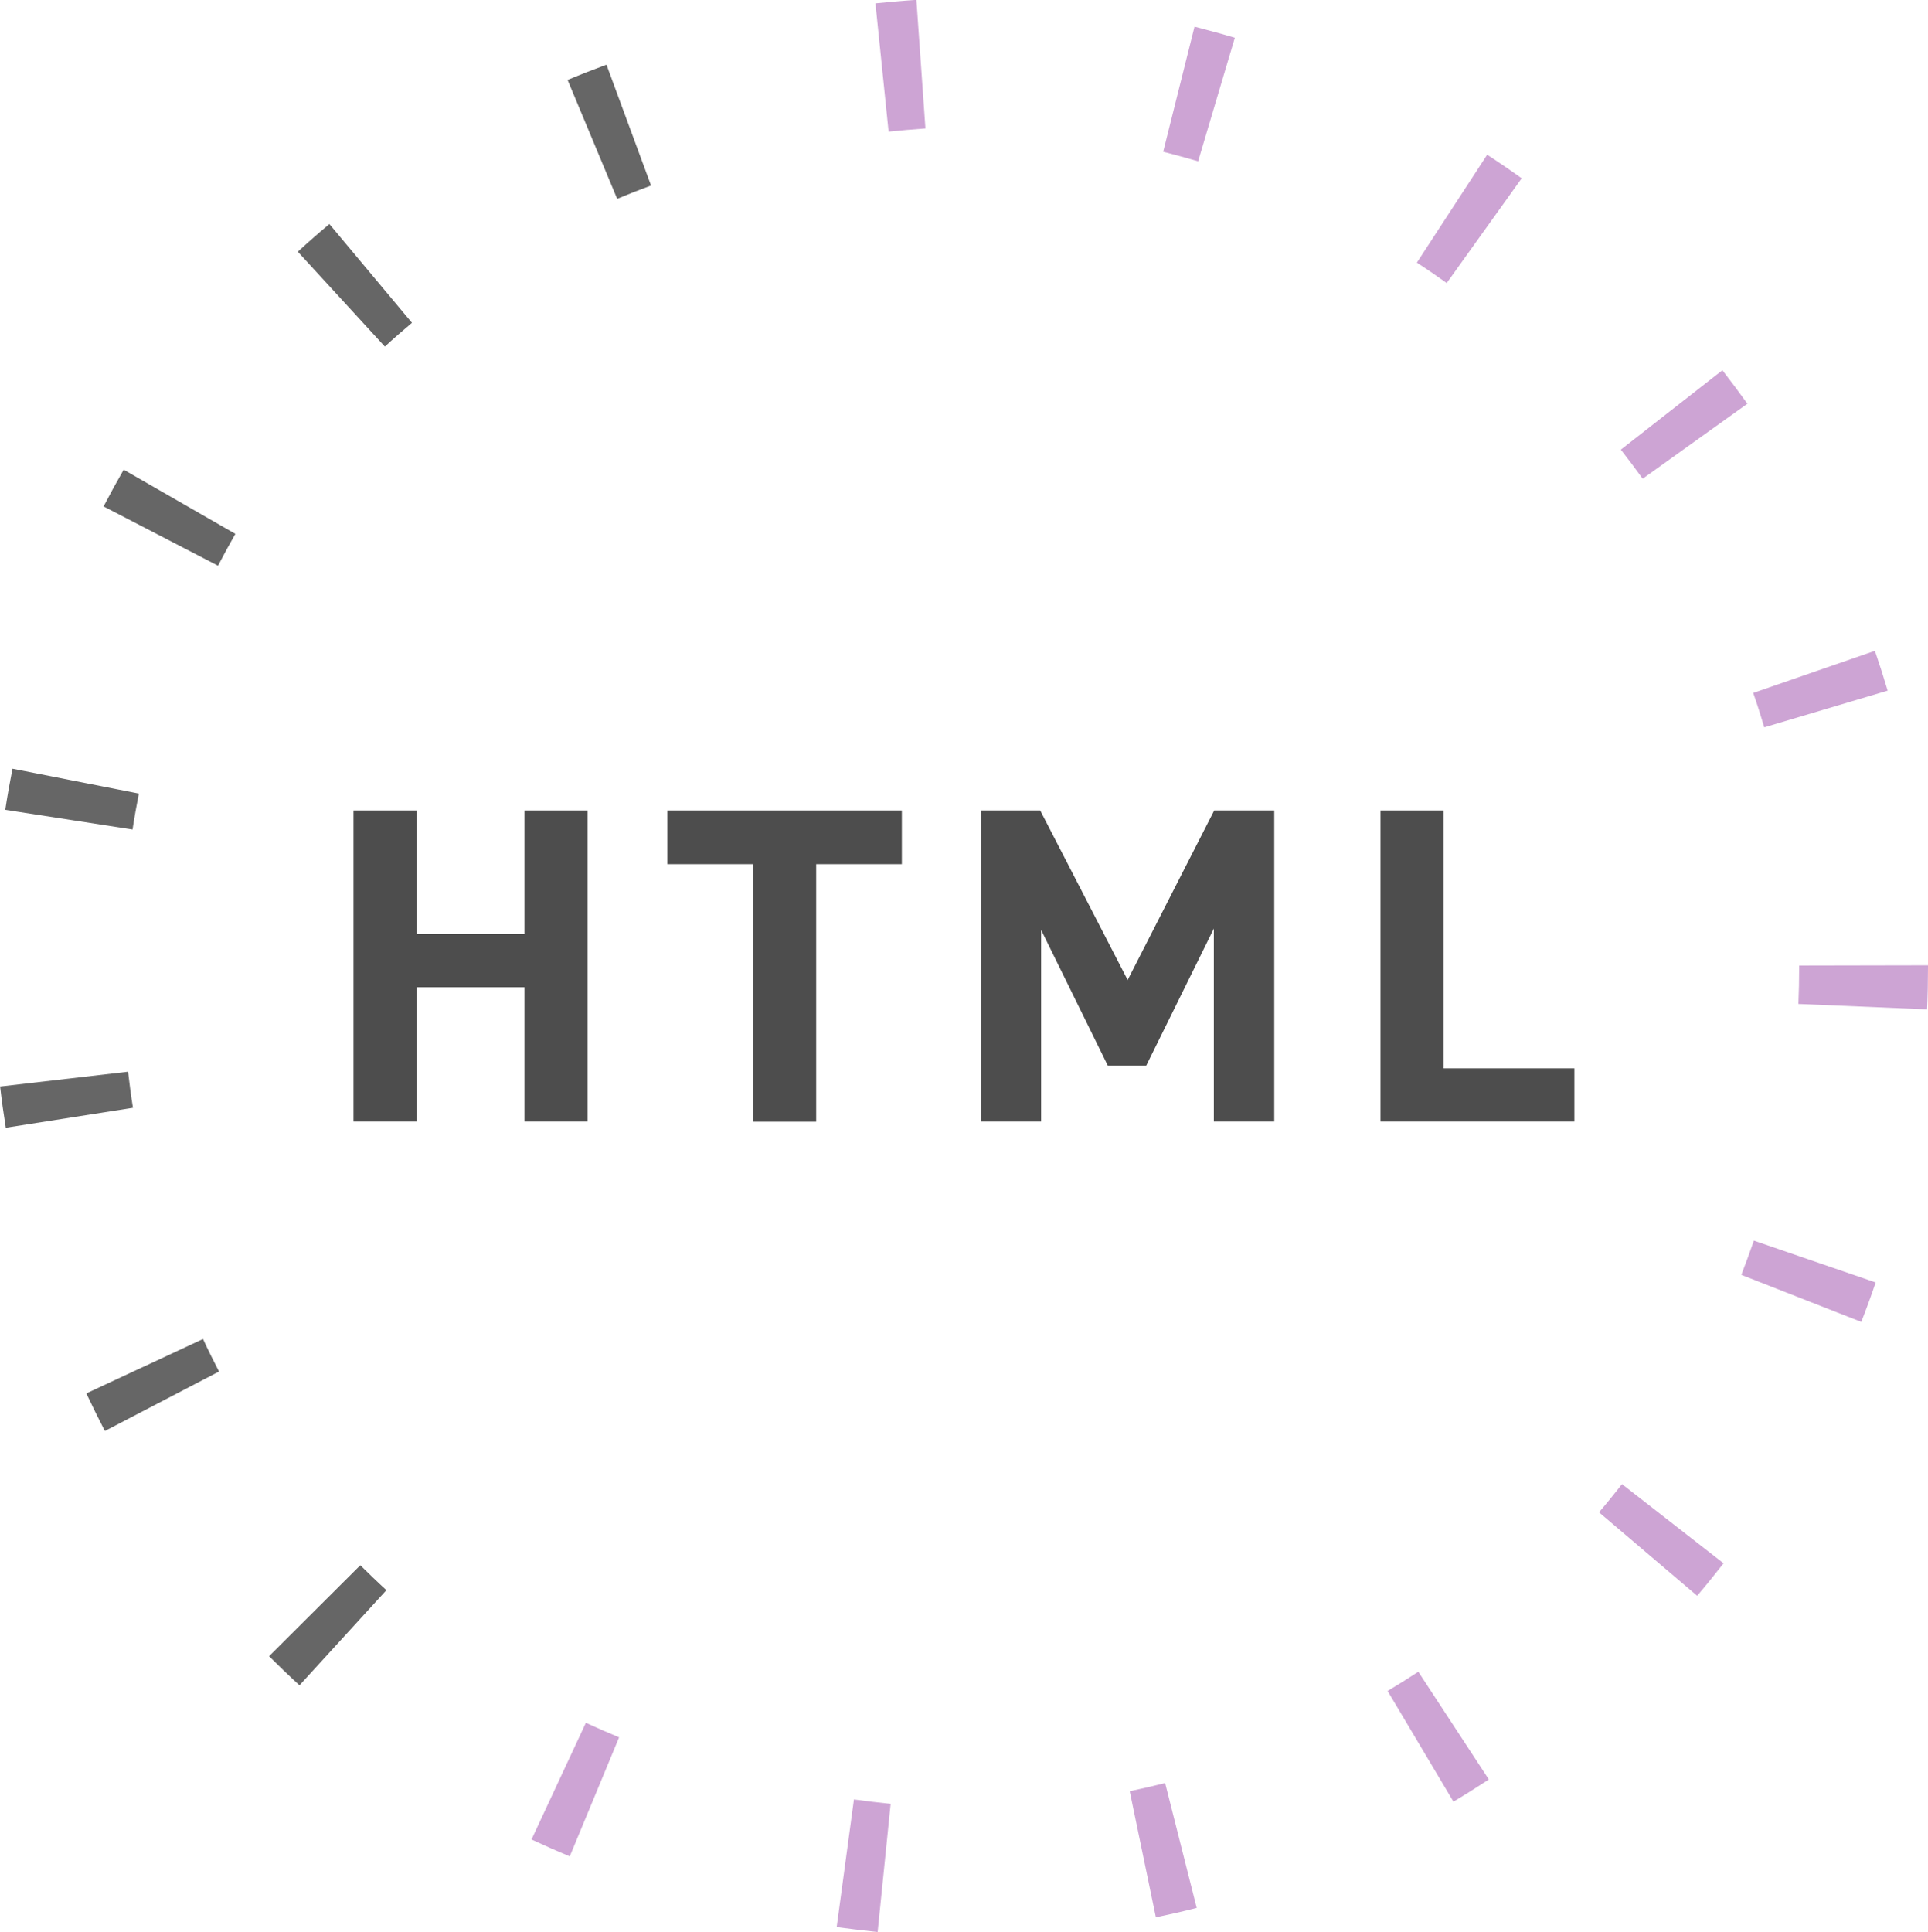 <?xml version="1.0" encoding="UTF-8"?><svg id="_イヤー_2" xmlns="http://www.w3.org/2000/svg" viewBox="0 0 149.67 149.97"><defs><style>.cls-1{fill:#666;}.cls-2{fill:#cda4d4;}.cls-3{fill:#4d4d4d;}</style></defs><g id="about"><g><g><path class="cls-2" d="M139.67,74.96v.15c0,.94-.02,1.88-.06,2.82l9.99,.42c.05-1.08,.07-2.16,.07-3.24v-.18l-10,.02h0Z"/><path class="cls-2" d="M136.1,53.78c.31,.88,.59,1.78,.86,2.68l9.58-2.85c-.31-1.04-.64-2.07-.99-3.09l-9.45,3.27h0Z"/><path class="cls-2" d="M125.83,34.91c.58,.74,1.14,1.49,1.69,2.25l8.13-5.82c-.63-.88-1.28-1.75-1.94-2.6l-7.88,6.16h0Z"/><path class="cls-2" d="M109.98,20.38c.79,.51,1.56,1.04,2.33,1.59l5.82-8.13c-.88-.63-1.77-1.24-2.68-1.83l-5.46,8.38h0Z"/><path class="cls-2" d="M90.3,11.78c.91,.23,1.82,.48,2.71,.74l2.85-9.59c-1.04-.31-2.08-.59-3.13-.86l-2.43,9.7h0Z"/><path class="cls-2" d="M68.98,10.22c.94-.1,1.89-.18,2.86-.25l-.7-9.98c-1.07,.07-2.13,.17-3.18,.27l1.02,9.95h0Z"/><path class="cls-1" d="M47.92,15.43c.86-.36,1.73-.7,2.62-1.03l-3.46-9.38c-1.02,.38-2.03,.77-3.02,1.18l3.85,9.23h0Z"/><path class="cls-1" d="M29.88,26.9c.68-.63,1.39-1.24,2.1-1.84l-6.41-7.67c-.84,.7-1.66,1.42-2.45,2.15l6.76,7.37Z"/><path class="cls-1" d="M16.93,43.9c.43-.83,.88-1.65,1.34-2.46l-8.67-4.98c-.54,.94-1.06,1.89-1.56,2.85l8.88,4.6h0Z"/><path class="cls-1" d="M10.29,64.38c.14-.93,.31-1.86,.49-2.78l-9.81-1.93c-.21,1.06-.4,2.12-.56,3.19l9.88,1.53h0Z"/><path class="cls-1" d="M10.32,85.99c-.15-.93-.27-1.87-.38-2.8l-9.93,1.15c.12,1.07,.27,2.14,.44,3.2l9.88-1.55h0Z"/><path class="cls-1" d="M17,106.46c-.43-.83-.85-1.67-1.24-2.52l-9.06,4.22c.46,.98,.94,1.95,1.44,2.92l8.87-4.62h0Z"/><path class="cls-1" d="M29.99,123.43c-.69-.63-1.36-1.28-2.02-1.93l-7.08,7.06c.77,.77,1.55,1.52,2.36,2.26l6.74-7.38Z"/><path class="cls-2" d="M48.06,134.86c-.87-.36-1.73-.74-2.58-1.13l-4.22,9.06c.97,.45,1.96,.89,2.97,1.31l3.83-9.24h0Z"/><path class="cls-2" d="M69.13,140.02c-.96-.1-1.91-.21-2.84-.34l-1.34,9.91c1.05,.14,2.11,.27,3.18,.38l1.01-9.95Z"/><path class="cls-2" d="M90.44,138.41c-.91,.23-1.82,.44-2.74,.63l2.03,9.79c1.06-.22,2.12-.46,3.17-.73l-2.45-9.69h0Z"/><path class="cls-2" d="M110.1,129.77c-.78,.51-1.58,1.01-2.38,1.49l5.11,8.59c.93-.55,1.85-1.13,2.75-1.72l-5.48-8.37h0Z"/><path class="cls-2" d="M125.91,115.21c-.58,.74-1.17,1.47-1.78,2.18l7.62,6.48c.7-.82,1.38-1.66,2.05-2.52l-7.89-6.15h0Z"/><path class="cls-2" d="M136.15,96.31c-.31,.89-.63,1.77-.97,2.65l9.31,3.65c.4-1.01,.77-2.03,1.12-3.06l-9.46-3.25h0Z"/></g><g><path class="cls-3" d="M32.34,72.5h8.37v-9.59h4.9v24.15h-4.9v-10.43h-8.37v10.43h-4.9v-24.15h4.9v9.59Z"/><path class="cls-3" d="M70.01,62.91v4.17h-6.65v19.99h-4.9v-19.99h-6.65v-4.17h18.2Z"/><path class="cls-3" d="M87.54,76.07l6.72-13.16h4.66v24.15h-4.69v-14.98l-5.25,10.64h-2.98l-5.18-10.54v14.88h-4.66v-24.15h4.59l6.79,13.16Z"/><path class="cls-3" d="M112.07,82.93h10.15v4.13h-15.05v-24.15h4.9v20.02Z"/></g></g></g></svg>
